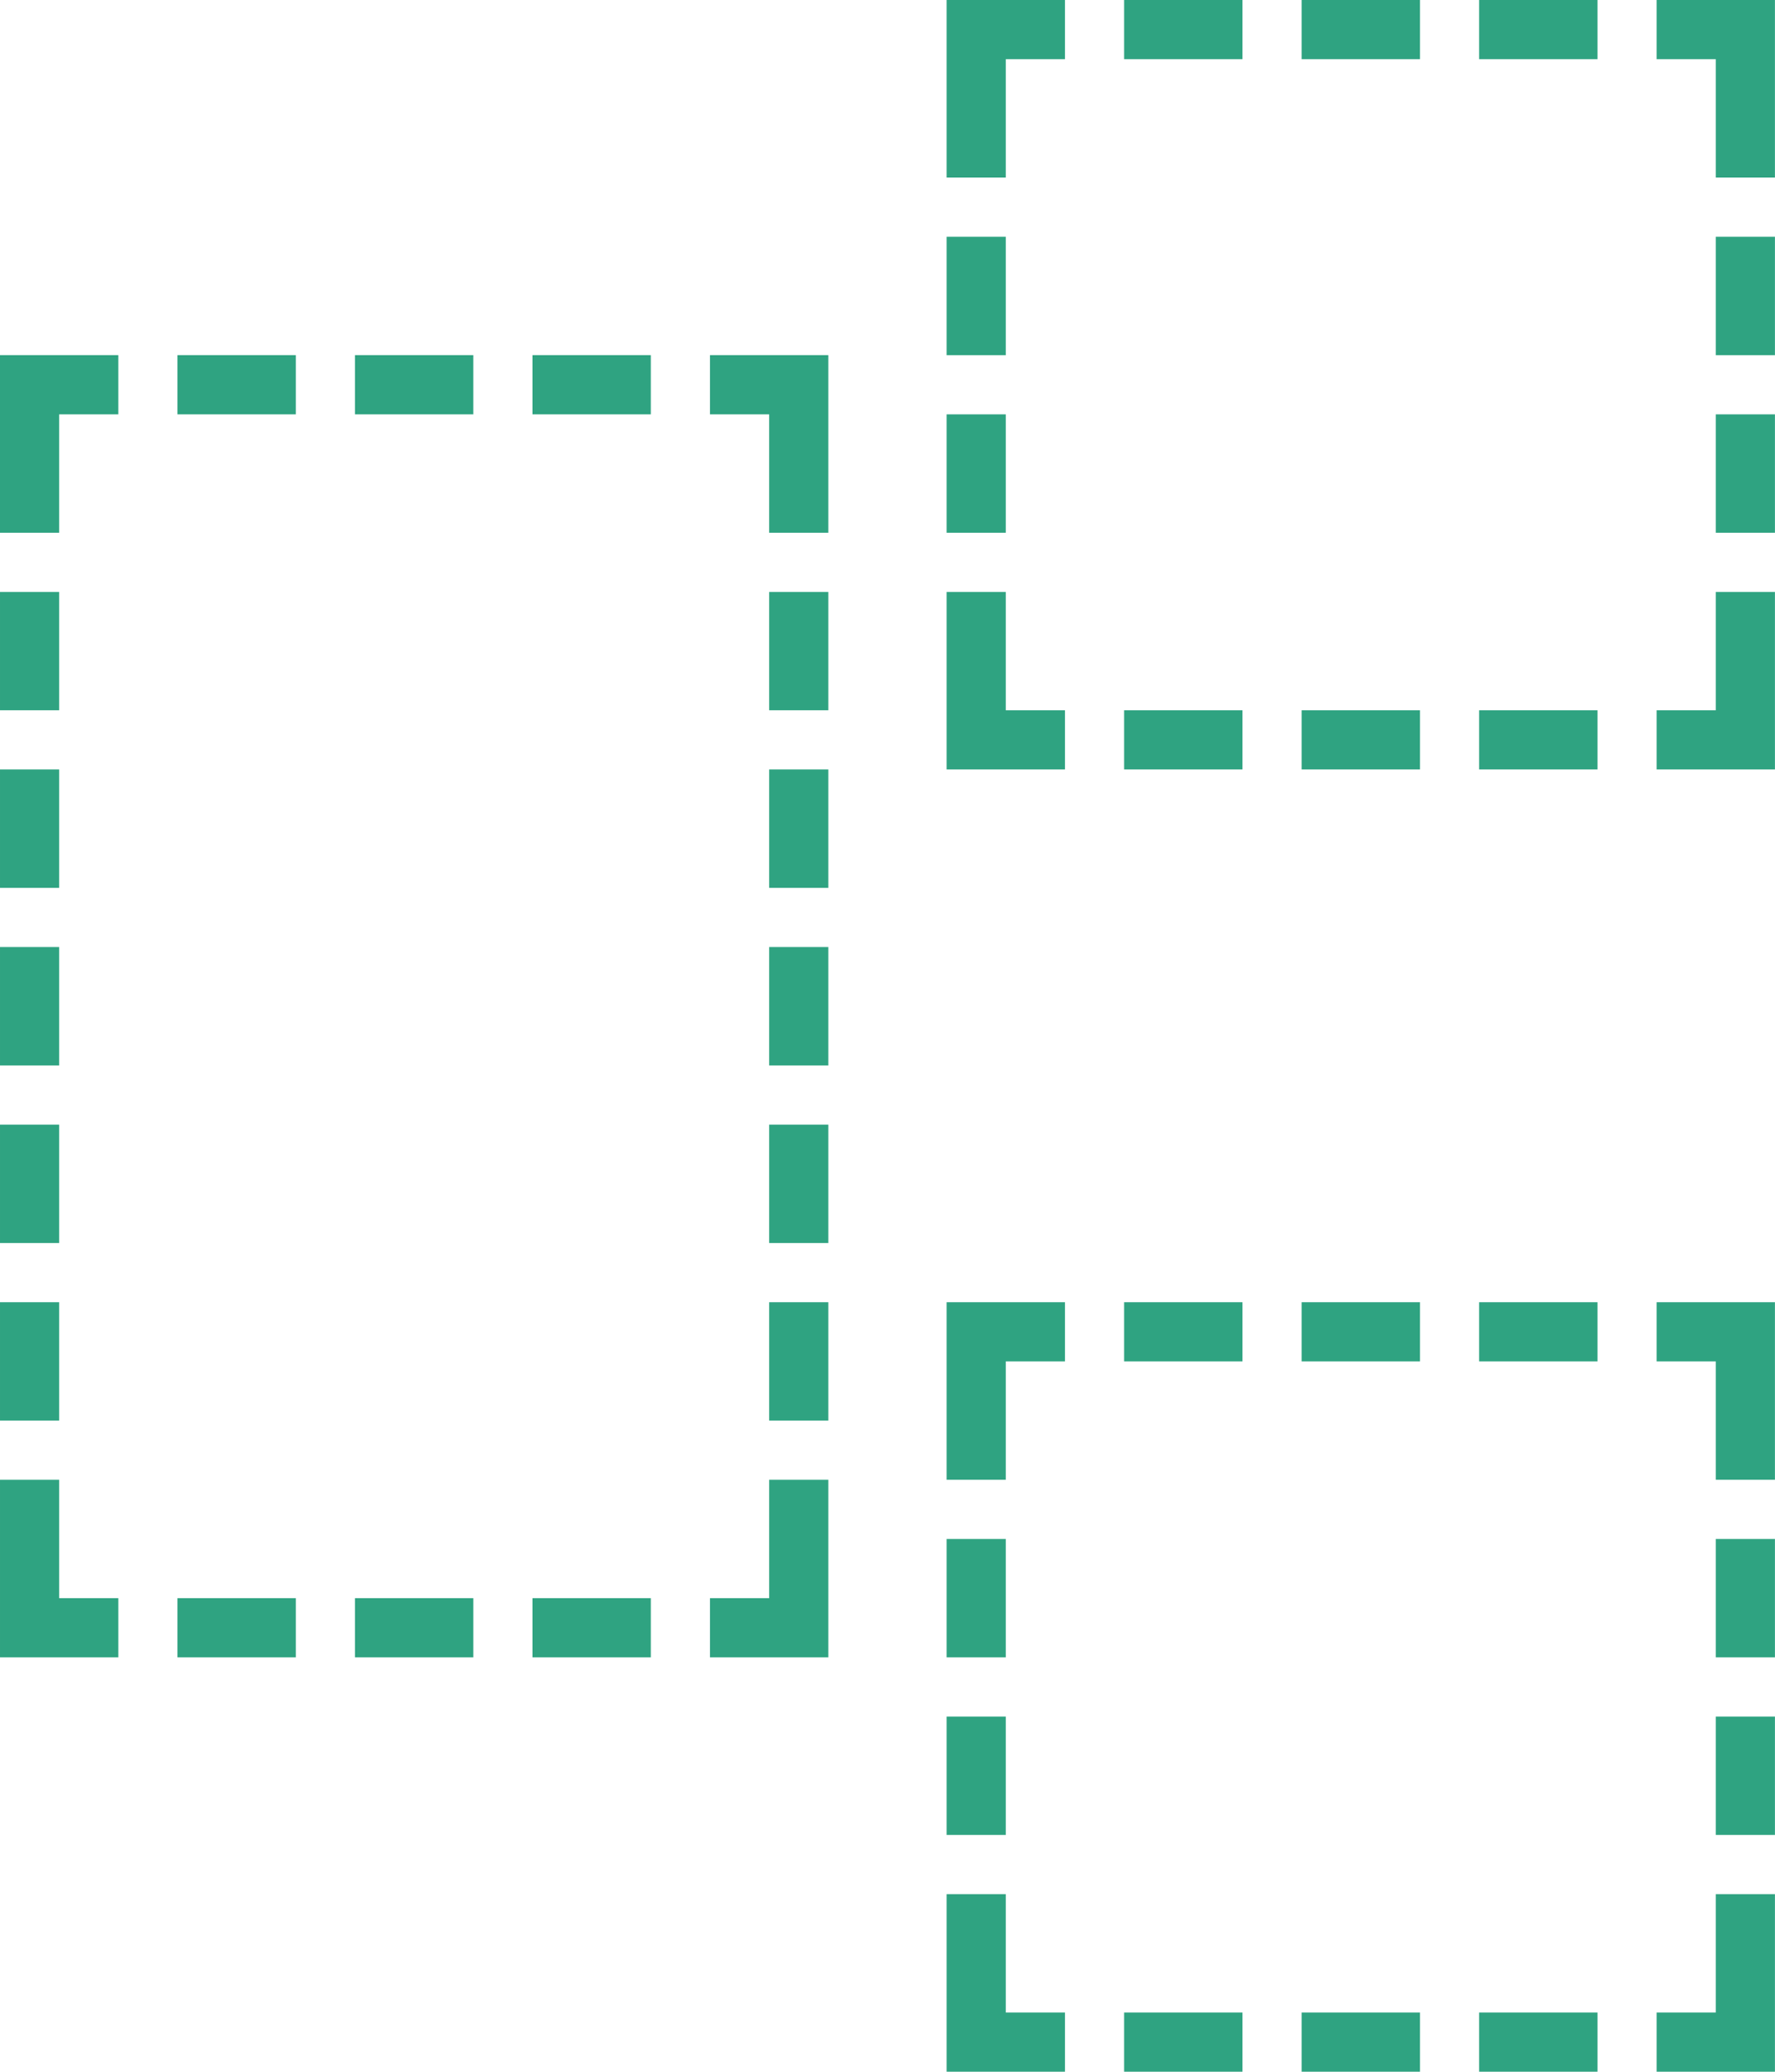 <svg xmlns="http://www.w3.org/2000/svg" width="30.001" height="35" viewBox="0 0 30.001 35"><g transform="translate(16)"><path d="M1589.452,344.033h14v13h-14Z" transform="translate(-1589.452 -344.033)" fill="none"/><path d="M1589.452,344.033h2v1h-1v2h-1Zm3,0h2v1h-2Zm3,0h2v1h-2Zm3,0h2v1h-2Zm3,0h2v1h0v2h-1v-2h-1Zm1,4h1v2h-1Zm0,3h1v2h-1Zm0,3h1v2h0v1h-2v-1h1Zm-4,2h2v1h-2Zm-3,0h2v1h-2Zm-3,0h2v1h-2Zm-3,0h2v1h-2Zm0-2h1v2h-1Zm0-3h1v2h-1Zm0-3h1v2h-1Z" transform="translate(-1589.452 -344.033)" fill="#2fa381"/></g><g transform="translate(16 22)"><path d="M1589.452,346.233h14v13h-14Z" transform="translate(-1589.452 -346.233)" fill="none"/><path d="M1589.452,346.233h2v1h-1v2h-1Zm3,0h2v1h-2Zm3,0h2v1h-2Zm3,0h2v1h-2Zm3,0h2v1h0v2h-1v-2h-1Zm1,4h1v2h-1Zm0,3h1v2h-1Zm0,3h1v2h0v1h-2v-1h1Zm-4,2h2v1h-2Zm-3,0h2v1h-2Zm-3,0h2v1h-2Zm-3,0h2v1h-2Zm0-2h1v2h-1Zm0-3h1v2h-1Zm0-3h1v2h-1Z" transform="translate(-1589.452 -346.233)" fill="#2fa381"/></g><g transform="translate(0 6)"><path d="M1587.852,344.633h14v22h-14Z" transform="translate(-1587.852 -344.633)" fill="none"/><path d="M1587.852,344.633h2v1h-1v2h-1Zm3,0h2v1h-2Zm3,0h2v1h-2Zm3,0h2v1h-2Zm3,0h2v1h0v2h-1v-2h-1Zm1,4h1v2h-1Zm0,3h1v2h-1Zm0,3h1v2h-1Zm0,3h1v2h-1Zm0,3h1v2h-1Zm0,3h1v2h0v1h-2v-1h1Zm-4,2h2v1h-2Zm-3,0h2v1h-2Zm-3,0h2v1h-2Zm-3,0h2v1h-2Zm0-2h1v2h-1Zm0-3h1v2h-1Zm0-3h1v2h-1Zm0-3h1v2h-1Zm0-3h1v2h-1Zm0-3h1v2h-1Z" transform="translate(-1587.852 -344.633)" fill="#2fa381"/></g></svg>